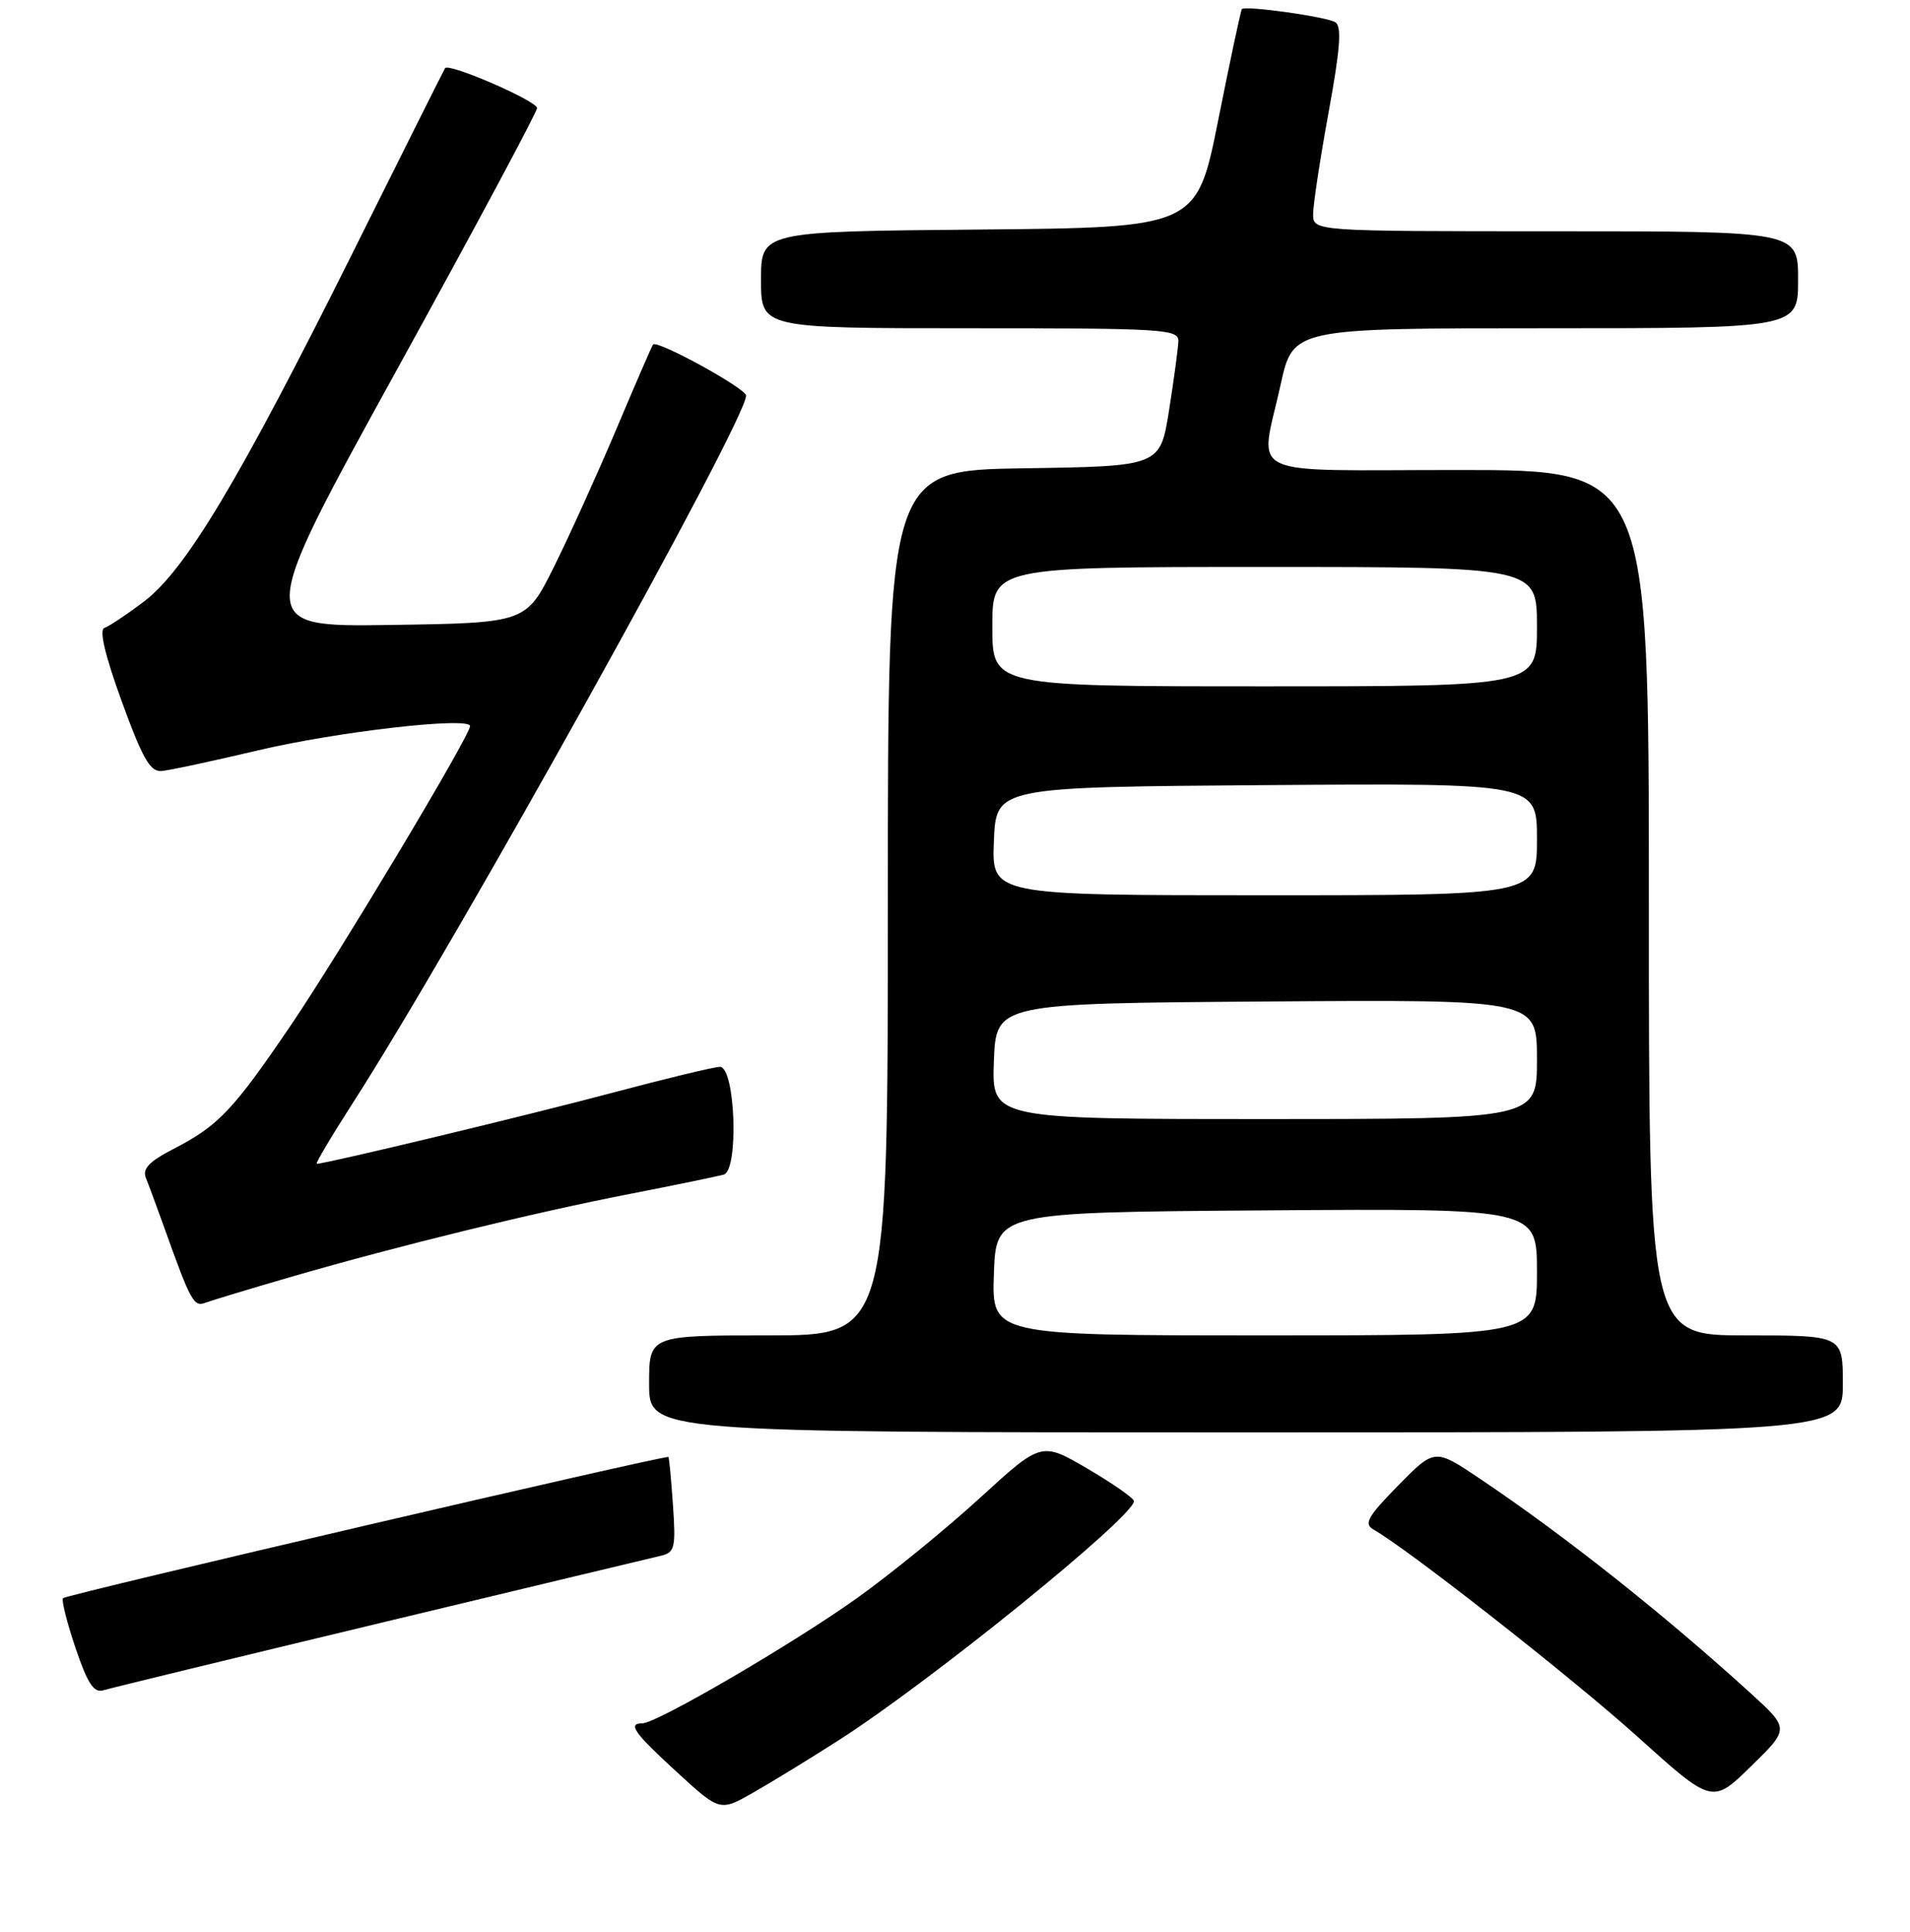 <?xml version="1.0" encoding="UTF-8" standalone="no"?>
<!DOCTYPE svg PUBLIC "-//W3C//DTD SVG 1.1//EN" "http://www.w3.org/Graphics/SVG/1.1/DTD/svg11.dtd" >
<svg xmlns="http://www.w3.org/2000/svg" xmlns:xlink="http://www.w3.org/1999/xlink" version="1.1" viewBox="0 0 256 259">
 <g >
 <path fill="currentColor"
d=" M 112.47 233.23 C 124.84 225.30 152.04 203.25 151.98 201.21 C 151.97 200.82 149.17 198.87 145.77 196.87 C 139.58 193.25 139.58 193.25 131.35 200.78 C 126.83 204.92 119.42 210.96 114.90 214.19 C 106.35 220.30 88.02 231.00 86.10 231.00 C 84.07 231.00 84.97 232.26 90.75 237.56 C 96.50 242.83 96.50 242.83 101.00 240.26 C 103.47 238.85 108.63 235.69 112.47 233.23 Z  M 234.68 227.00 C 222.98 216.36 209.86 205.95 198.40 198.24 C 192.30 194.13 192.30 194.13 187.40 199.12 C 183.31 203.29 182.76 204.26 184.09 205.02 C 188.74 207.66 210.82 224.98 219.50 232.81 C 229.50 241.82 229.50 241.82 234.68 236.77 C 239.85 231.72 239.85 231.72 234.68 227.00 Z  M 51.00 217.54 C 70.53 212.86 87.43 208.80 88.57 208.54 C 90.44 208.10 90.59 207.48 90.20 201.78 C 89.96 198.32 89.69 195.41 89.59 195.30 C 89.34 194.98 8.94 213.73 8.45 214.22 C 8.21 214.46 8.96 217.45 10.11 220.86 C 11.73 225.67 12.58 226.96 13.85 226.57 C 14.76 226.29 31.48 222.23 51.00 217.54 Z  M 247.00 185.50 C 247.00 179.00 247.00 179.00 234.00 179.00 C 221.00 179.00 221.00 179.00 221.00 121.00 C 221.00 63.00 221.00 63.00 195.50 63.00 C 166.14 63.00 168.85 64.30 171.65 51.53 C 173.31 44.00 173.31 44.00 207.15 44.00 C 241.00 44.00 241.00 44.00 241.00 37.50 C 241.00 31.00 241.00 31.00 208.50 31.00 C 176.00 31.00 176.00 31.00 176.00 28.71 C 176.00 27.46 176.93 21.32 178.07 15.07 C 179.64 6.51 179.86 3.53 178.97 2.98 C 177.77 2.24 166.94 0.72 166.45 1.22 C 166.31 1.38 164.89 8.02 163.30 16.00 C 160.41 30.50 160.41 30.50 131.21 30.77 C 102.00 31.03 102.00 31.03 102.00 37.52 C 102.00 44.00 102.00 44.00 130.00 44.00 C 156.02 44.00 158.00 44.12 157.94 45.75 C 157.90 46.71 157.34 50.88 156.69 55.00 C 155.50 62.50 155.50 62.50 137.25 62.77 C 119.00 63.05 119.00 63.05 119.00 121.02 C 119.00 179.00 119.00 179.00 103.00 179.00 C 87.00 179.00 87.00 179.00 87.00 185.50 C 87.00 192.00 87.00 192.00 167.00 192.00 C 247.00 192.00 247.00 192.00 247.00 185.50 Z  M 39.27 171.08 C 53.58 166.94 71.56 162.54 84.50 160.02 C 90.55 158.84 96.17 157.68 97.00 157.45 C 99.05 156.88 98.56 143.00 96.49 143.00 C 95.75 143.00 89.28 144.56 82.11 146.47 C 70.90 149.46 43.66 156.00 42.45 156.00 C 42.23 156.00 44.43 152.29 47.35 147.75 C 61.08 126.40 100.00 56.39 100.00 53.03 C 100.00 52.07 88.09 45.53 87.53 46.18 C 87.38 46.36 85.17 51.45 82.62 57.50 C 80.06 63.55 76.29 71.88 74.24 76.00 C 70.50 83.50 70.50 83.50 52.35 83.77 C 34.21 84.04 34.21 84.04 53.08 49.77 C 63.46 30.92 71.97 15.05 71.98 14.49 C 72.00 13.54 60.14 8.39 59.65 9.14 C 59.52 9.34 53.92 20.52 47.21 34.00 C 32.07 64.37 24.88 76.39 19.31 80.62 C 17.00 82.37 14.61 83.96 13.99 84.17 C 13.27 84.41 14.08 87.86 16.32 94.02 C 19.06 101.59 20.13 103.47 21.63 103.35 C 22.66 103.27 28.45 102.03 34.50 100.60 C 45.11 98.08 63.00 96.03 63.00 97.33 C 63.00 98.62 45.49 127.84 38.92 137.52 C 31.23 148.84 29.28 150.90 23.19 154.04 C 20.00 155.69 19.06 156.68 19.55 157.88 C 19.91 158.77 21.01 161.75 22.00 164.50 C 25.58 174.51 25.97 175.22 27.54 174.62 C 28.37 174.31 33.65 172.71 39.27 171.08 Z  M 133.21 170.75 C 133.50 162.50 133.50 162.50 169.75 162.24 C 206.00 161.98 206.00 161.98 206.00 170.49 C 206.00 179.00 206.00 179.00 169.46 179.00 C 132.92 179.00 132.92 179.00 133.21 170.75 Z  M 133.21 142.25 C 133.50 134.50 133.50 134.50 169.75 134.24 C 206.00 133.98 206.00 133.98 206.00 141.99 C 206.00 150.00 206.00 150.00 169.46 150.00 C 132.92 150.00 132.92 150.00 133.21 142.25 Z  M 133.21 112.75 C 133.50 105.50 133.50 105.50 169.75 105.24 C 206.00 104.98 206.00 104.98 206.00 112.49 C 206.00 120.00 206.00 120.00 169.46 120.00 C 132.91 120.00 132.91 120.00 133.21 112.75 Z  M 133.00 84.00 C 133.00 76.00 133.00 76.00 169.50 76.00 C 206.00 76.00 206.00 76.00 206.00 84.00 C 206.00 92.00 206.00 92.00 169.50 92.00 C 133.00 92.00 133.00 92.00 133.00 84.00 Z "/>
</g>
</svg>